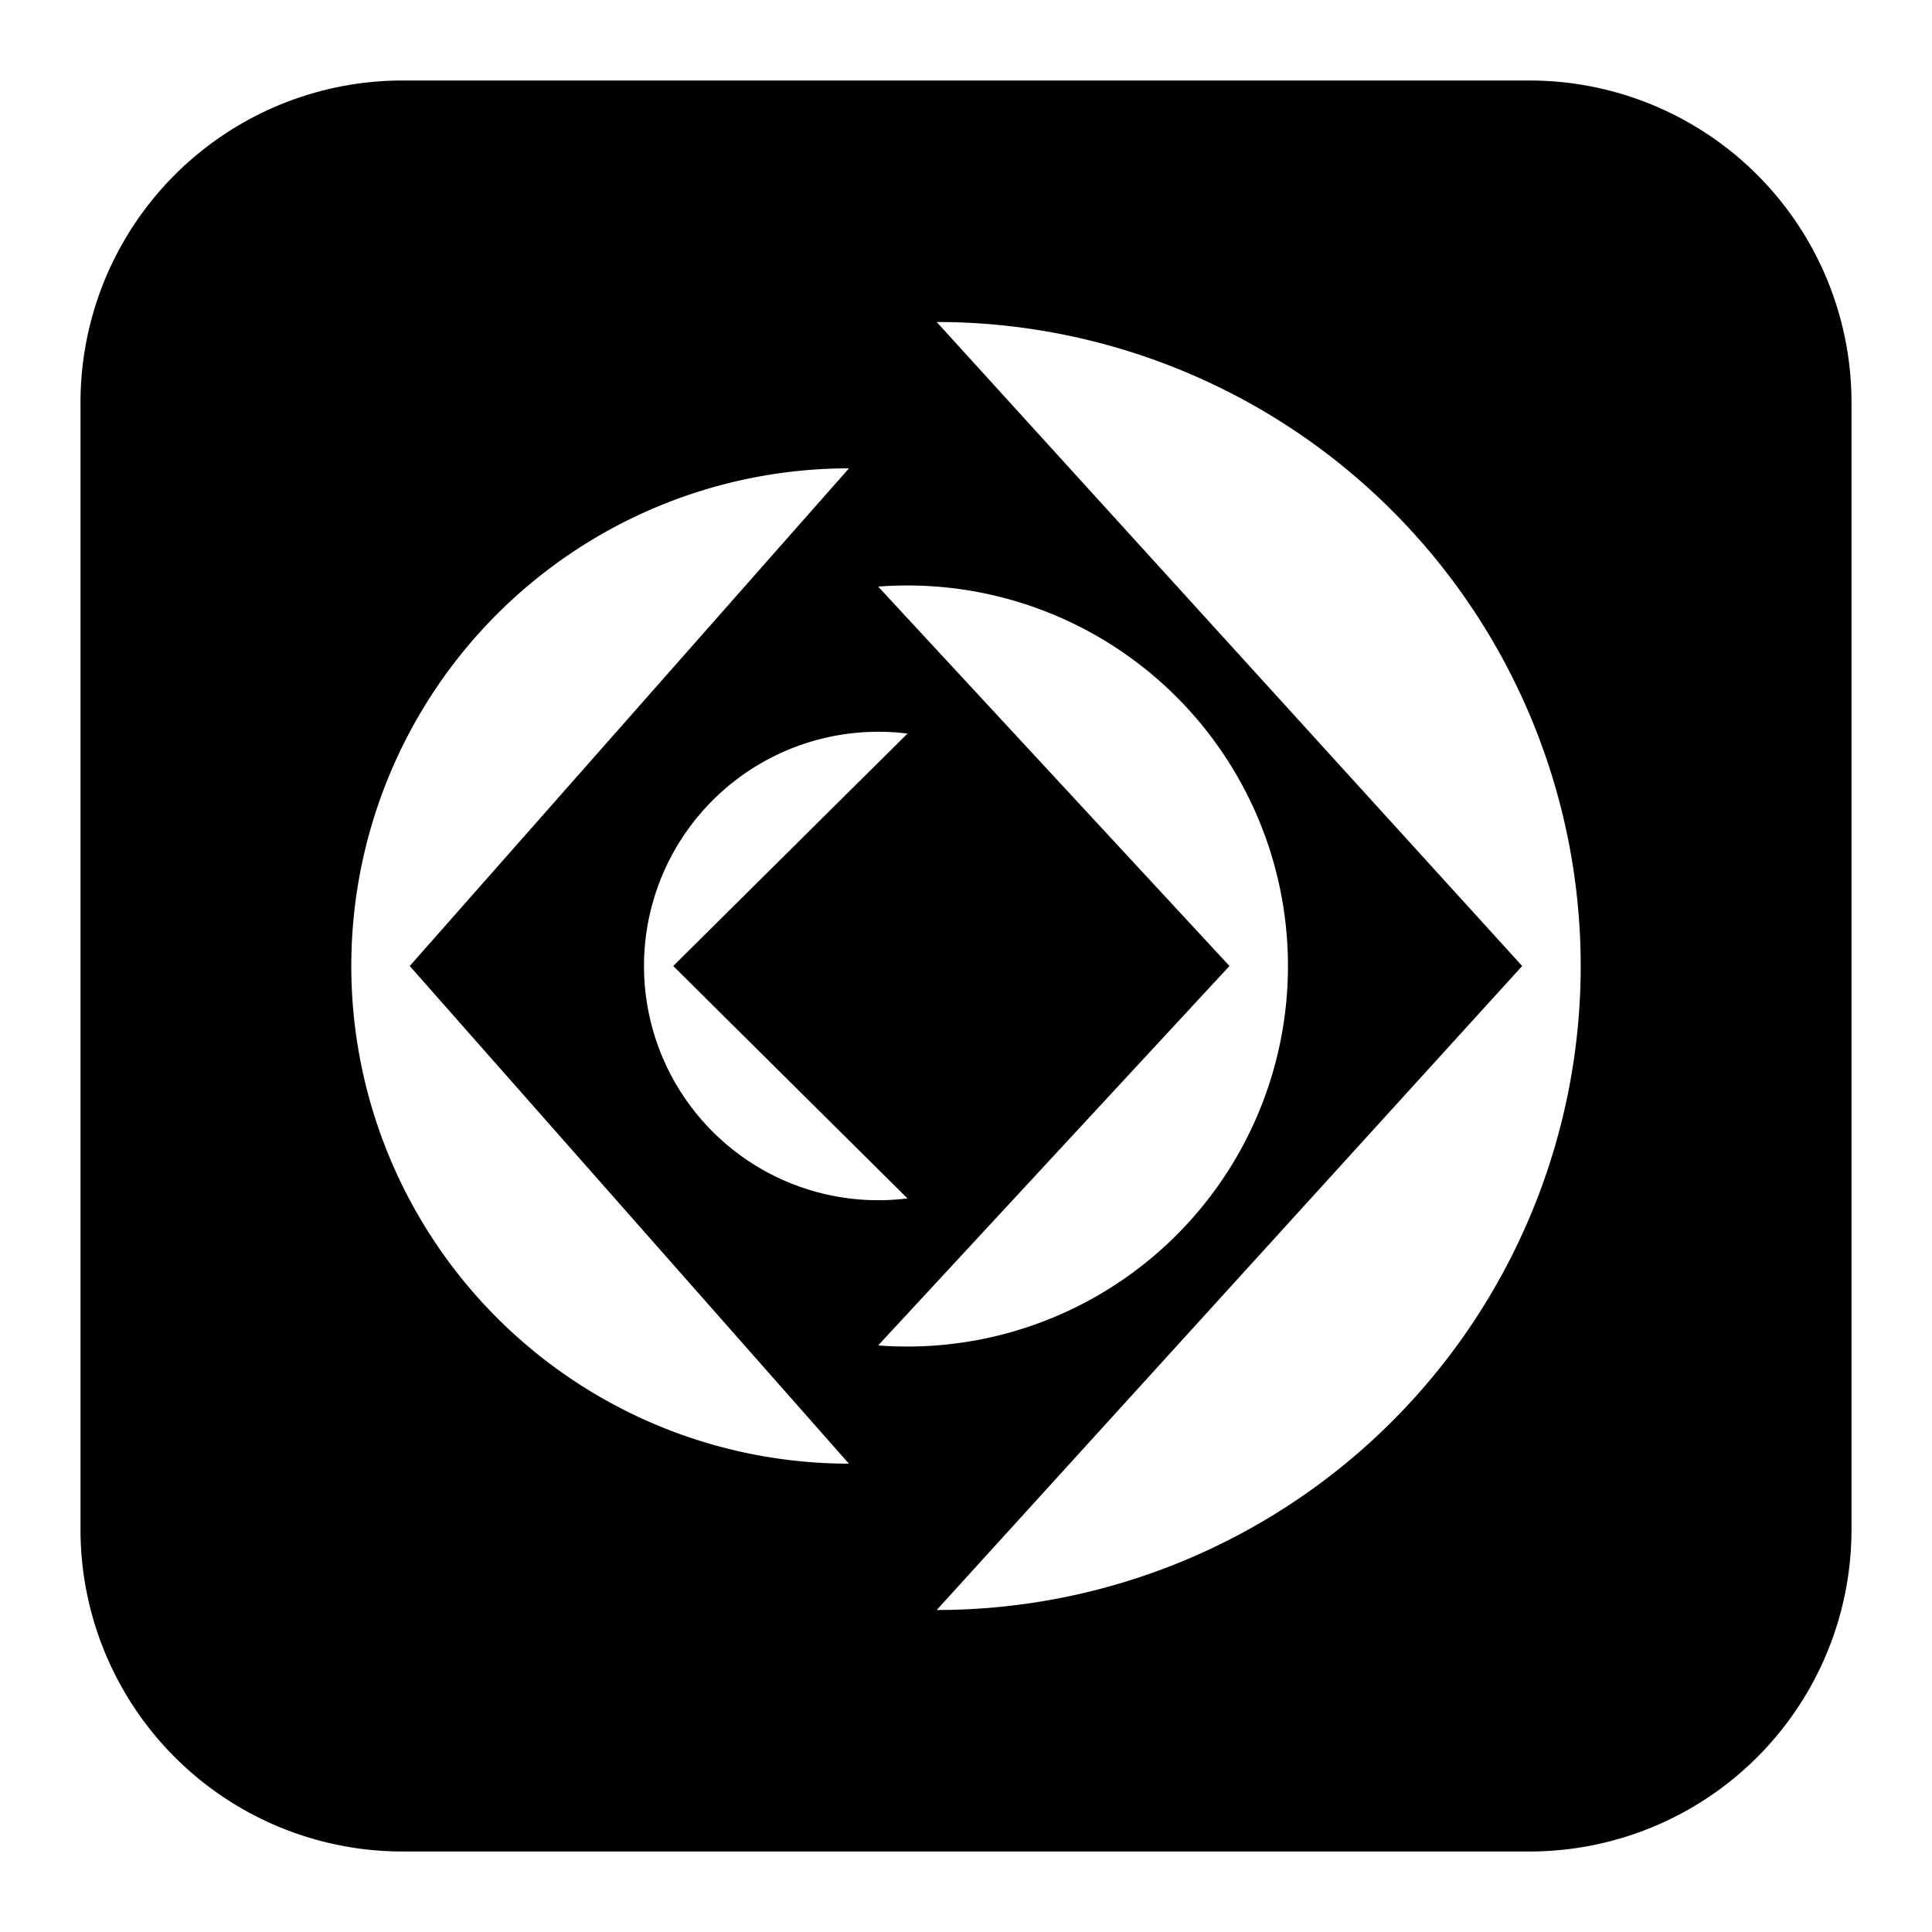 <svg xmlns="http://www.w3.org/2000/svg" fill="none" viewBox="0 0 24 24" id="Claris-Logo--Streamline-Logos-Block">
  <desc>
    Claris Logo Streamline Icon: https://streamlinehq.com
  </desc>
  <path fill="#000000" fill-rule="evenodd" d="M5 1a4 4 0 0 0 -4 4v14a4 4 0 0 0 4 4h14a4 4 0 0 0 4 -4V5a4 4 0 0 0 -4 -4H5Zm6.636 19a8 8 0 1 0 0 -16l7.273 8 -7.273 8Zm-1.09 -1.818a6.182 6.182 0 1 1 0 -12.364L5.09 12l5.455 6.182Zm0.727 -1.455a4.727 4.727 0 1 0 -0.364 -9.44L15.273 12l-4.364 4.713c0.12 0.01 0.241 0.014 0.364 0.014ZM8 12a2.91 2.91 0 0 0 3.273 2.887L8.363 12l2.91 -2.887A2.91 2.91 0 0 0 8 12Z" clip-rule="evenodd" stroke-width="1"></path>
</svg>